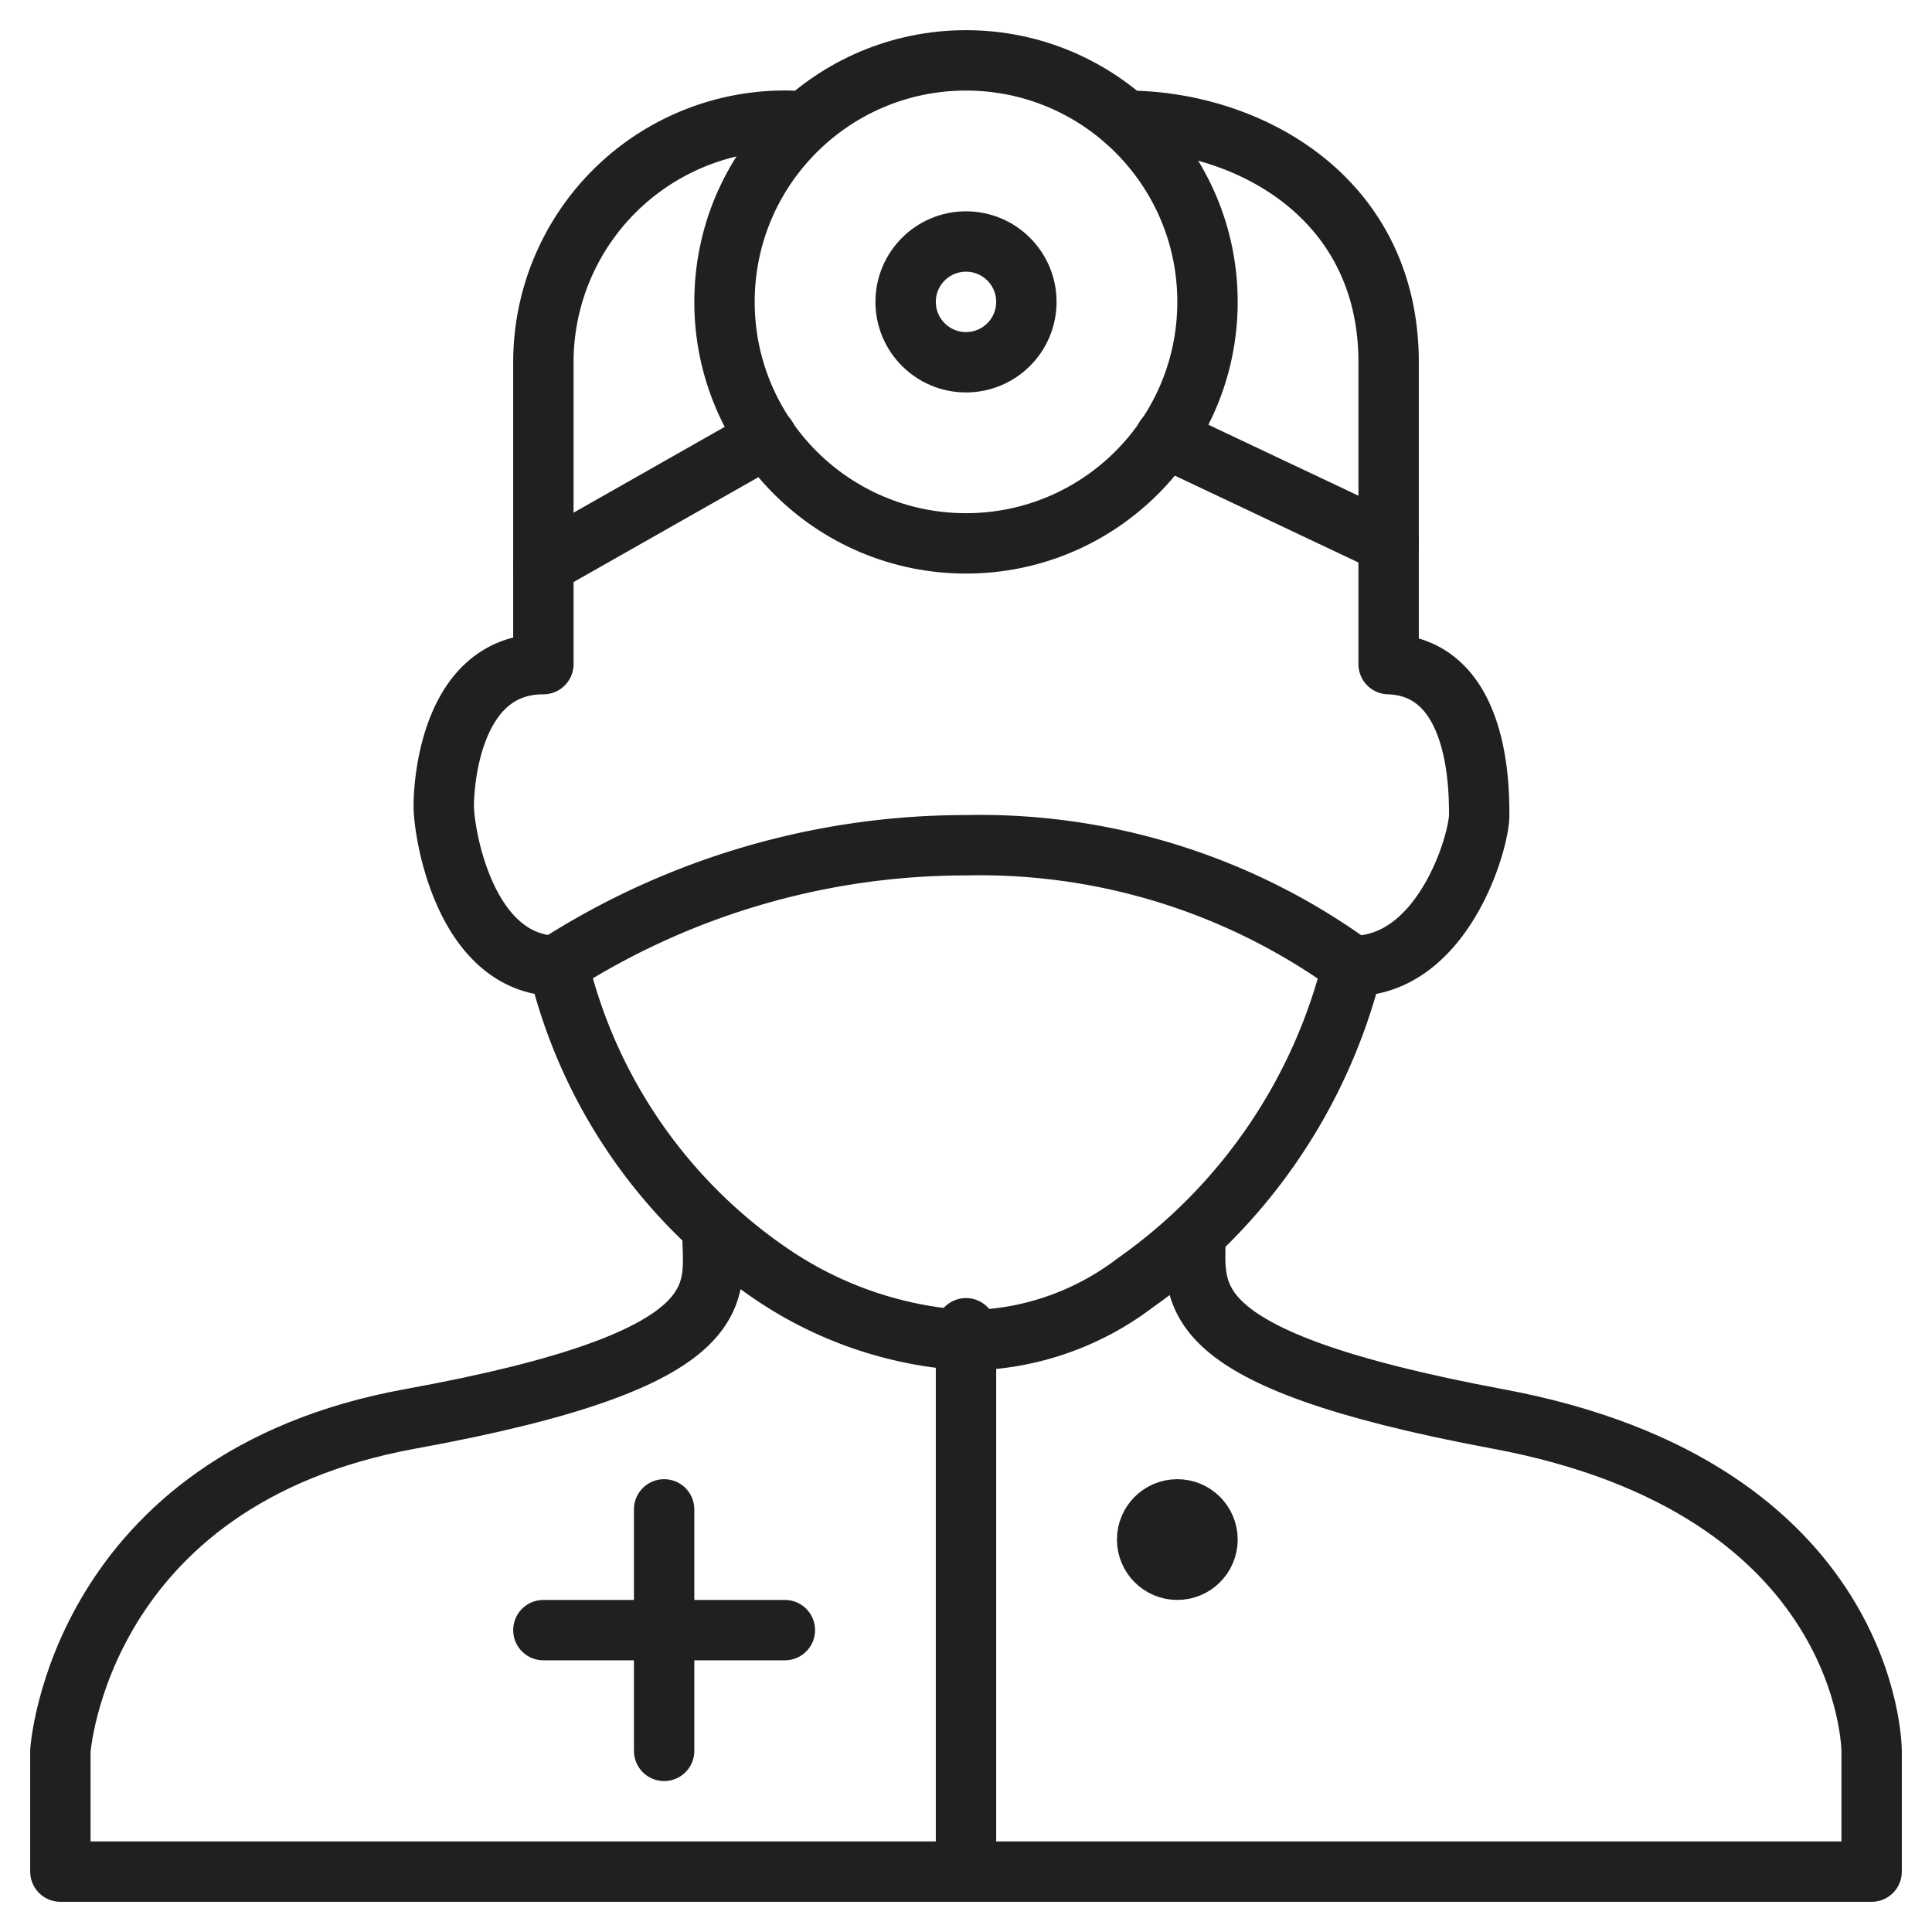 <svg xmlns="http://www.w3.org/2000/svg" viewBox="0 0 64 64" aria-labelledby="title" aria-describedby="desc"><path data-name="layer2" d="M26.2 4a8 8 0 0 0-8.2 8v10c-3 0-3.3 3.8-3.3 4.7s.7 5.3 3.8 5.3a17.2 17.2 0 0 0 7.2 10.3 12.8 12.8 0 0 0 6.3 2.1 9.3 9.3 0 0 0 5.6-1.9A18.2 18.2 0 0 0 44.8 32c3 0 4.2-4.1 4.2-5s0-4.9-3-5V12c0-5.5-4.7-8-8.7-8" fill="none" stroke="#202020" stroke-miterlimit="10" stroke-width="2" stroke-linejoin="round" stroke-linecap="round"/><path data-name="layer2" d="M23.6 40.8c0 2 1 4.2-10 6.2S2 58 2 58v4h60v-4s0-8.7-12.4-11c-10.7-2-10-4.1-10-6.1M32 44v18" fill="none" stroke="#202020" stroke-miterlimit="10" stroke-width="2" stroke-linejoin="round" stroke-linecap="round"/><path data-name="layer1" fill="none" stroke="#202020" stroke-miterlimit="10" stroke-width="2" d="M22 50v8m4-4h-8" stroke-linejoin="round" stroke-linecap="round"/><path data-name="layer2" d="M18.4 32A25.1 25.1 0 0 1 32 28a21 21 0 0 1 12.8 4M25.4 14.5L18 18.7m20.6-4.2L46 18" fill="none" stroke="#202020" stroke-miterlimit="10" stroke-width="2" stroke-linejoin="round" stroke-linecap="round"/><circle data-name="layer1" cx="39" cy="51" r="1" fill="none" stroke="#202020" stroke-miterlimit="10" stroke-width="2" stroke-linejoin="round" stroke-linecap="round"/><circle data-name="layer1" cx="32" cy="10" r="8" fill="none" stroke="#202020" stroke-miterlimit="10" stroke-width="2" stroke-linejoin="round" stroke-linecap="round"/><circle data-name="layer1" cx="32" cy="10" r="2" fill="none" stroke="#202020" stroke-miterlimit="10" stroke-width="2" stroke-linejoin="round" stroke-linecap="round"/></svg>